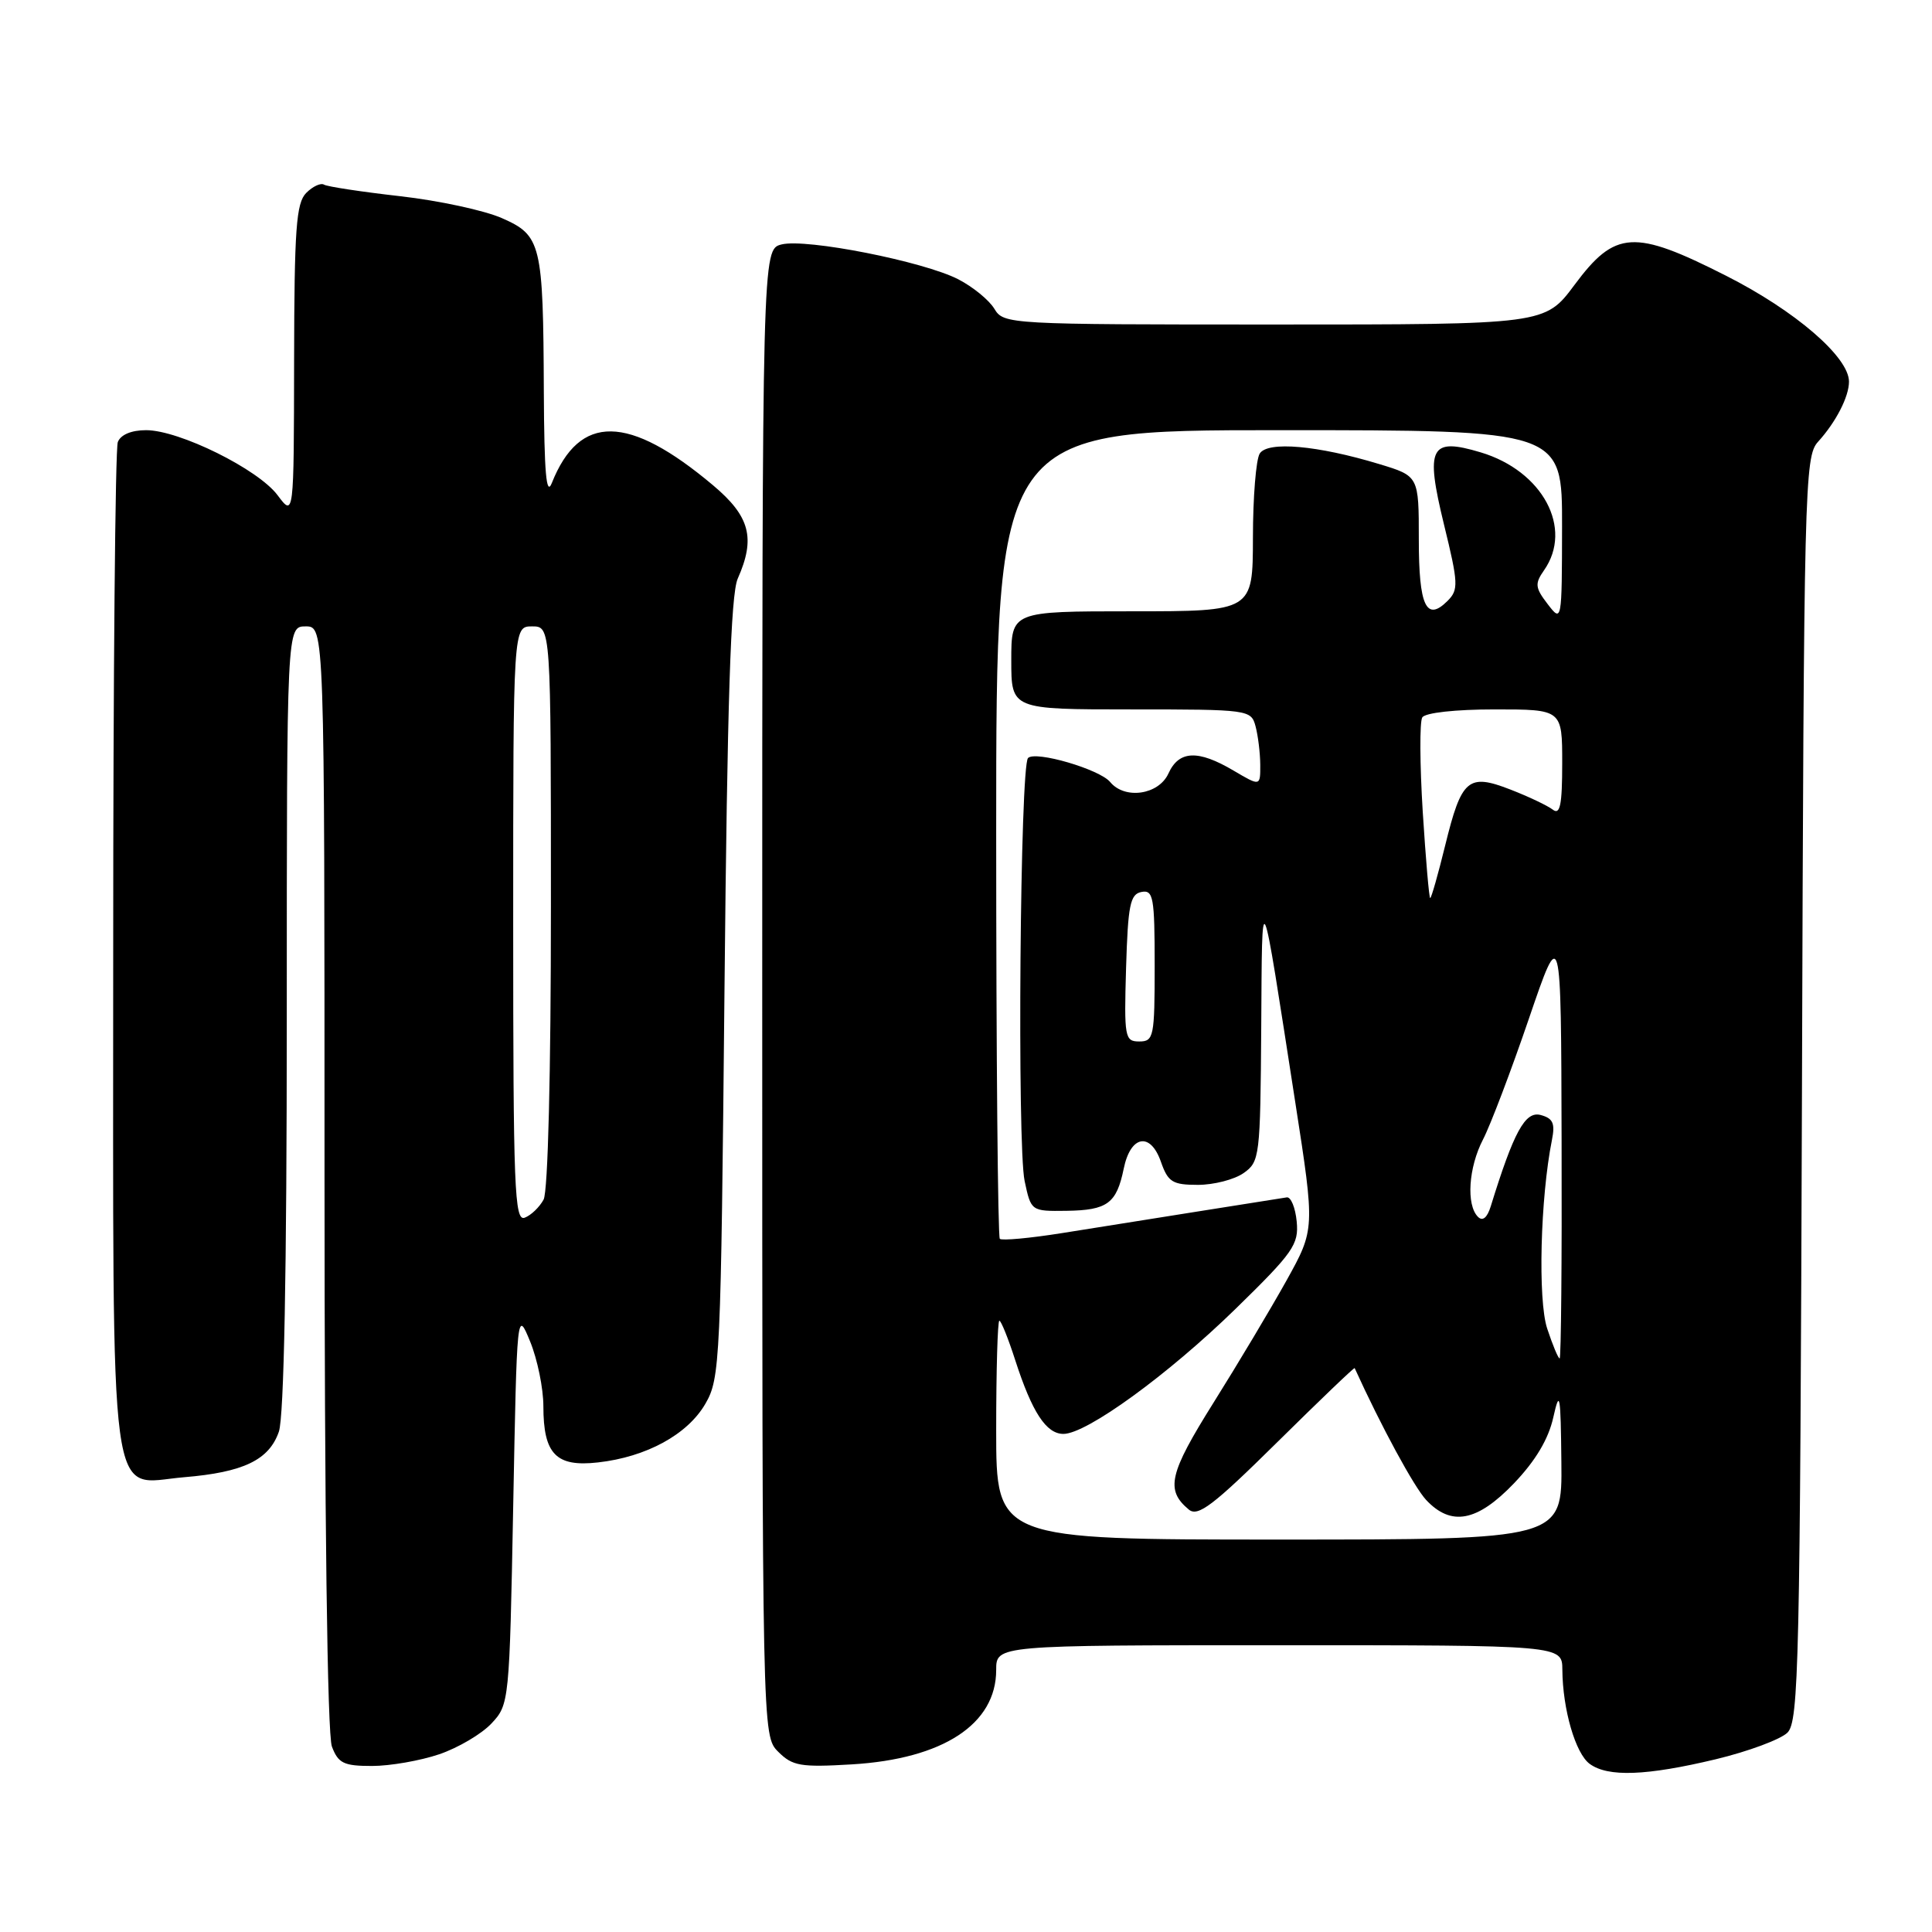 <?xml version="1.0" encoding="UTF-8" standalone="no"?>
<!DOCTYPE svg PUBLIC "-//W3C//DTD SVG 1.1//EN" "http://www.w3.org/Graphics/SVG/1.1/DTD/svg11.dtd" >
<svg xmlns="http://www.w3.org/2000/svg" xmlns:xlink="http://www.w3.org/1999/xlink" version="1.1" viewBox="0 0 256 256">
 <g >
 <path fill="currentColor"
d=" M 227.35 233.11 C 231.67 232.07 235.94 230.48 236.85 229.58 C 238.35 228.08 238.52 220.44 238.77 144.26 C 239.02 64.33 239.12 60.50 240.89 58.55 C 243.27 55.93 245.00 52.57 245.00 50.57 C 245.00 47.31 237.87 41.17 228.70 36.53 C 216.51 30.35 214.02 30.50 208.63 37.75 C 204.72 43.00 204.72 43.00 168.87 43.00 C 133.61 43.00 133.00 42.97 131.76 40.92 C 131.07 39.77 128.92 38.01 126.98 37.01 C 122.38 34.64 106.84 31.57 103.56 32.39 C 101.00 33.04 101.00 33.04 101.00 131.52 C 101.00 230.00 101.00 230.00 103.12 232.12 C 105.01 234.01 106.09 234.19 112.87 233.79 C 124.95 233.07 132.00 228.46 132.00 221.28 C 132.00 218.00 132.00 218.00 169.50 218.00 C 207.00 218.00 207.00 218.00 207.02 221.25 C 207.06 226.50 208.76 232.35 210.64 233.72 C 213.06 235.50 218.15 235.31 227.35 233.11 Z  M 58.20 232.45 C 60.70 231.60 63.82 229.76 65.12 228.37 C 67.47 225.87 67.51 225.53 68.00 199.67 C 68.50 173.57 68.50 173.51 70.25 177.77 C 71.21 180.12 72.00 183.97 72.00 186.33 C 72.00 192.68 73.68 194.41 79.23 193.78 C 85.66 193.06 91.11 190.08 93.47 186.00 C 95.42 182.64 95.52 180.43 96.00 131.00 C 96.37 92.90 96.83 78.77 97.75 76.68 C 100.14 71.30 99.38 68.42 94.48 64.30 C 83.28 54.88 76.79 54.79 73.12 64.00 C 72.39 65.84 72.11 62.65 72.06 51.88 C 71.98 32.29 71.72 31.20 66.52 28.91 C 64.22 27.89 58.16 26.58 53.04 26.00 C 47.92 25.42 43.38 24.73 42.94 24.47 C 42.51 24.20 41.45 24.69 40.58 25.56 C 39.24 26.90 39.00 30.33 38.97 47.82 C 38.94 68.50 38.94 68.50 36.79 65.63 C 34.23 62.18 23.75 57.00 19.36 57.00 C 17.41 57.00 15.98 57.60 15.61 58.58 C 15.27 59.45 15.00 89.73 15.00 125.86 C 15.00 202.12 14.26 196.59 24.39 195.74 C 32.25 195.09 35.65 193.46 36.95 189.71 C 37.63 187.76 38.00 168.48 38.00 134.85 C 38.00 83.00 38.00 83.00 40.50 83.00 C 43.00 83.00 43.00 83.00 43.00 155.93 C 43.00 200.90 43.37 229.85 43.98 231.43 C 44.82 233.65 45.55 234.00 49.30 234.00 C 51.69 234.00 55.69 233.30 58.20 232.45 Z  M 132.00 189.50 C 132.00 181.53 132.19 175.00 132.42 175.00 C 132.65 175.00 133.60 177.36 134.53 180.25 C 136.76 187.14 138.63 190.00 140.91 190.00 C 143.98 190.00 154.77 182.16 163.73 173.42 C 171.37 165.96 172.11 164.90 171.82 161.86 C 171.64 160.01 171.05 158.57 170.50 158.66 C 168.98 158.89 149.52 161.99 140.73 163.39 C 136.46 164.07 132.74 164.41 132.48 164.15 C 132.22 163.88 132.00 139.67 132.00 110.33 C 132.00 57.00 132.00 57.00 169.50 57.00 C 207.00 57.00 207.00 57.00 206.98 69.75 C 206.96 82.45 206.95 82.49 205.07 80.04 C 203.41 77.88 203.35 77.34 204.59 75.57 C 208.49 70.00 204.41 62.40 196.20 59.94 C 189.49 57.93 188.83 59.22 191.34 69.52 C 193.25 77.33 193.28 78.15 191.80 79.63 C 188.99 82.43 188.00 80.30 188.00 71.48 C 188.00 63.08 188.00 63.08 182.75 61.49 C 174.57 59.01 167.97 58.43 166.92 60.10 C 166.43 60.87 166.02 65.89 166.02 71.25 C 166.00 81.00 166.00 81.00 150.00 81.00 C 134.00 81.00 134.00 81.00 134.00 87.50 C 134.00 94.00 134.00 94.00 149.88 94.00 C 165.51 94.00 165.78 94.04 166.37 96.25 C 166.70 97.49 166.98 99.78 166.99 101.35 C 167.00 104.20 167.00 104.20 163.44 102.10 C 158.73 99.32 156.21 99.43 154.82 102.50 C 153.53 105.32 149.05 105.98 147.10 103.62 C 145.70 101.93 137.21 99.45 136.22 100.44 C 135.17 101.49 134.76 151.78 135.77 156.50 C 136.62 160.49 136.63 160.50 141.32 160.44 C 146.74 160.36 147.95 159.47 148.90 154.85 C 149.80 150.43 152.44 149.95 153.83 153.95 C 154.77 156.63 155.36 157.00 158.73 157.00 C 160.83 157.00 163.56 156.30 164.78 155.44 C 166.92 153.94 167.00 153.28 167.12 136.19 C 167.25 116.71 166.98 116.11 171.65 146.19 C 174.24 162.88 174.24 162.88 170.46 169.69 C 168.37 173.44 164.03 180.71 160.80 185.86 C 154.90 195.27 154.40 197.43 157.53 200.03 C 158.73 201.02 160.76 199.48 169.19 191.15 C 174.81 185.60 179.44 181.16 179.50 181.28 C 183.03 189.04 187.37 197.03 188.97 198.75 C 192.29 202.29 195.73 201.64 200.60 196.56 C 203.46 193.57 205.18 190.69 205.82 187.81 C 206.67 184.01 206.80 184.72 206.89 193.75 C 207.00 204.00 207.00 204.00 169.50 204.00 C 132.00 204.00 132.00 204.00 132.00 189.50 Z  M 205.01 176.04 C 203.76 172.26 204.10 158.74 205.64 151.05 C 206.08 148.84 205.78 148.18 204.13 147.74 C 202.09 147.21 200.58 149.97 197.53 159.85 C 197.06 161.36 196.46 161.86 195.84 161.24 C 194.26 159.66 194.58 154.70 196.51 150.98 C 197.50 149.07 200.23 141.88 202.58 135.00 C 206.85 122.50 206.85 122.50 206.92 151.25 C 206.97 167.06 206.85 180.00 206.66 180.00 C 206.47 180.00 205.73 178.22 205.01 176.04 Z  M 149.21 128.26 C 149.46 119.92 149.75 118.48 151.25 118.19 C 152.82 117.89 153.00 118.87 153.00 127.93 C 153.00 137.39 152.88 138.00 150.96 138.00 C 149.04 138.00 148.94 137.48 149.21 128.26 Z  M 188.52 107.56 C 188.13 101.27 188.10 95.64 188.46 95.06 C 188.85 94.44 192.85 94.00 198.06 94.00 C 207.00 94.00 207.00 94.00 207.00 101.12 C 207.00 106.67 206.72 108.03 205.75 107.28 C 205.06 106.75 202.54 105.55 200.14 104.62 C 194.53 102.44 193.66 103.20 191.49 112.04 C 190.55 115.87 189.66 119.00 189.51 119.00 C 189.36 119.00 188.92 113.85 188.52 107.56 Z  M 68.00 122.47 C 68.00 83.00 68.00 83.00 70.50 83.00 C 73.00 83.00 73.00 83.00 73.00 120.07 C 73.00 142.16 72.61 157.87 72.03 158.95 C 71.49 159.95 70.37 161.03 69.53 161.35 C 68.17 161.87 68.00 157.46 68.00 122.47 Z "/>
</g>
</svg>